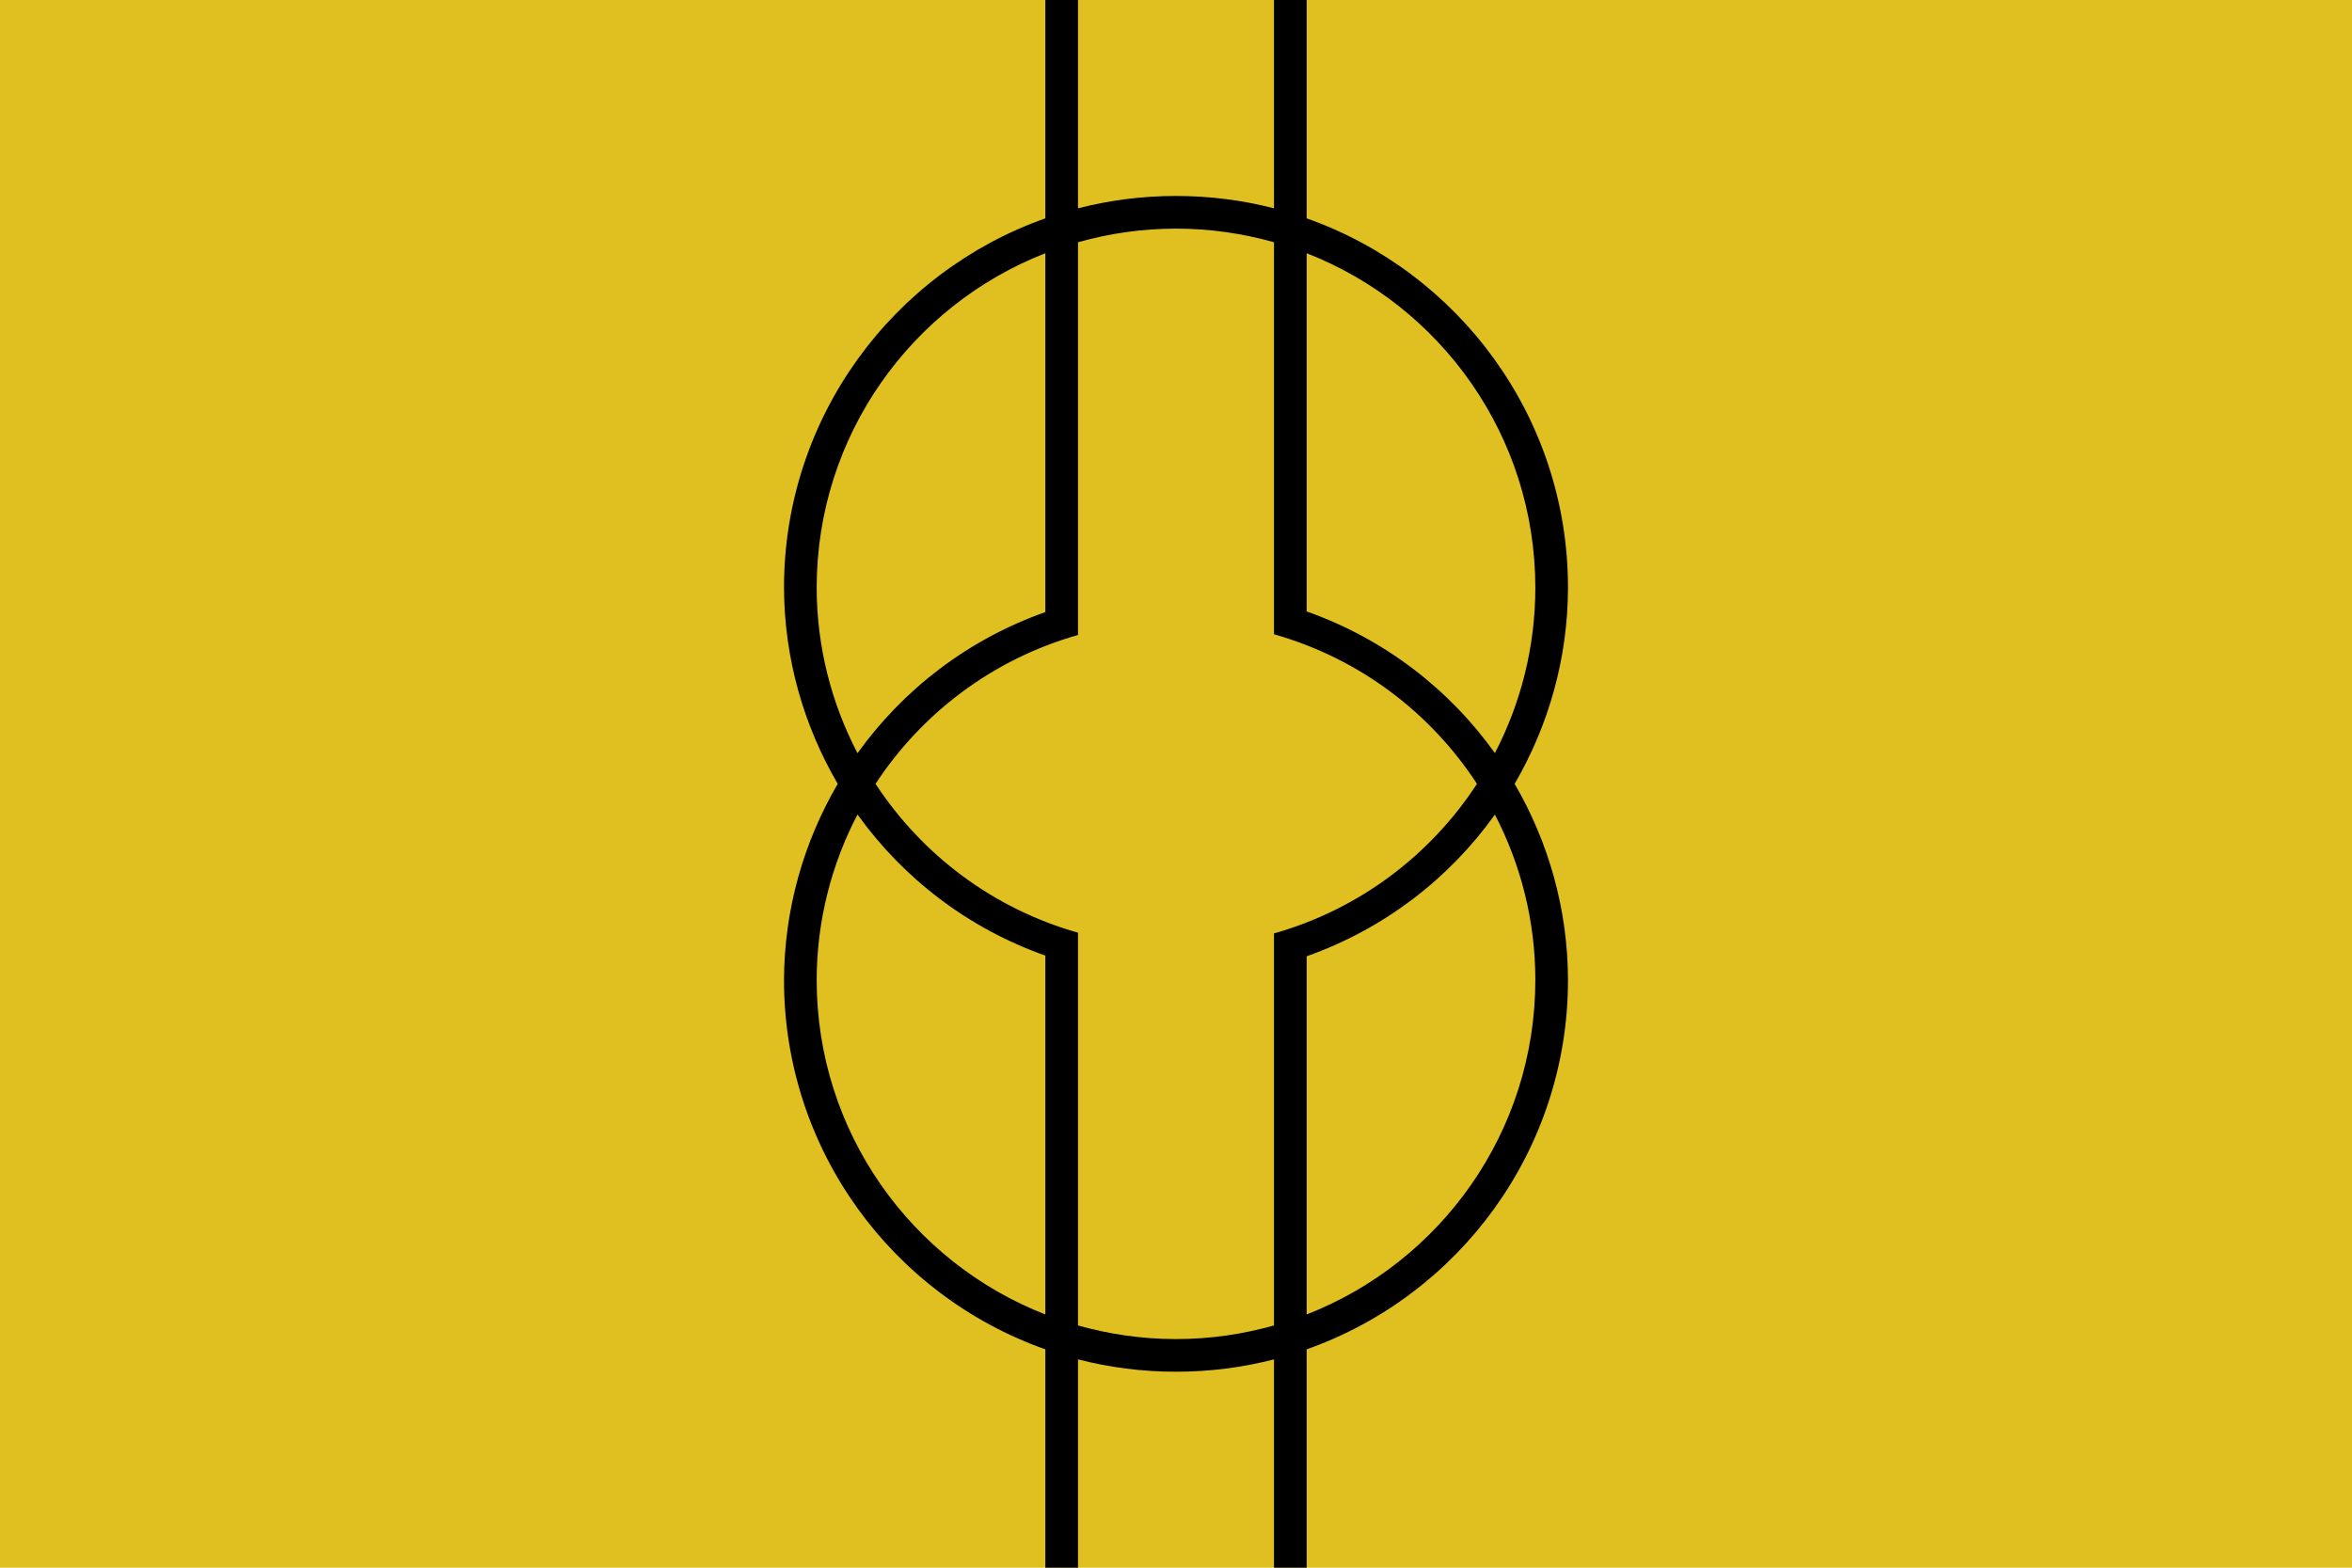 <svg xmlns="http://www.w3.org/2000/svg" xml:space="preserve" id="svg1" width="4608" height="3072" version="1.1" viewBox="0 0 1219.2 812.8"><defs id="defs1"><style id="style1">.cls-1{fill:#0283c0}.cls-2{fill:#fff}.cls-3{fill:#ef483f}</style></defs><path id="rect1" d="M 0,0 V 812.8 H 1219.2 V 0 Z" style="fill:#e0c020;fill-opacity:1;fill-rule:evenodd;stroke:none;stroke-width:8.467;stroke-linecap:round;stroke-linejoin:round"/><path id="rect2" d="M 541.867 0 L 541.867 113.208 C 462.954 141.108 406.4 216.332 406.4 304.8 C 406.567 341.397 416.603 376.225 434.255 406.4 C 416.603 436.575 406.567 471.403 406.4 508 C 406.4 596.468 462.954 671.692 541.867 699.592 L 541.867 812.8 L 558.8 812.8 L 558.8 704.798 C 575.037 708.977 592.059 711.2 609.6 711.2 C 627.141 711.2 644.164 708.977 660.401 704.798 L 660.401 812.8 L 677.333 812.8 L 677.333 699.592 C 756.246 671.692 812.8 596.468 812.8 508 C 812.694 471.419 802.722 436.593 785.138 406.4 C 802.722 376.207 812.694 341.381 812.8 304.8 C 812.8 216.332 756.246 141.108 677.333 113.208 L 677.333 0 L 660.401 0 L 660.401 108.002 C 644.164 103.823 627.141 101.6 609.6 101.6 C 592.059 101.6 575.037 103.823 558.8 108.002 L 558.8 0 L 541.867 0 z M 609.6 118.533 C 627.219 118.533 644.245 121.033 660.401 125.604 L 660.4 328.848 C 704.864 341.452 741.635 369.622 765.61 406.4 C 741.635 443.178 704.864 471.348 660.4 483.952 L 660.401 687.196 C 644.245 691.767 627.219 694.267 609.6 694.267 C 591.981 694.267 574.955 691.767 558.8 687.196 L 558.8 483.573 C 514.495 471.013 477.829 442.993 453.847 406.4 C 477.829 369.807 514.495 341.787 558.8 329.227 L 558.8 125.604 C 574.955 121.033 591.981 118.533 609.6 118.533 z M 541.867 131.29 L 541.867 317.349 C 501.731 331.538 468.188 357.497 444.507 390.513 C 431.001 364.653 423.405 335.432 423.333 304.8 C 423.333 225.833 472.498 158.392 541.867 131.29 z M 677.333 131.29 C 746.702 158.392 795.867 225.833 795.867 304.8 C 795.858 335.398 788.331 364.598 774.908 390.462 C 751.217 357.307 717.591 331.24 677.333 317.007 L 677.333 131.29 z M 444.507 422.287 C 468.188 455.303 501.731 481.262 541.867 495.451 L 541.867 681.51 C 472.498 654.408 423.333 586.967 423.333 508 C 423.405 477.368 431.001 448.147 444.507 422.287 z M 774.908 422.338 C 788.331 448.202 795.858 477.402 795.867 508 C 795.867 586.967 746.702 654.408 677.333 681.51 L 677.333 495.793 C 717.591 481.56 751.217 455.493 774.908 422.338 z" style="fill:#000;fill-opacity:1;stroke:none;stroke-width:67.733;stroke-miterlimit:128;paint-order:stroke fill markers"/></svg>